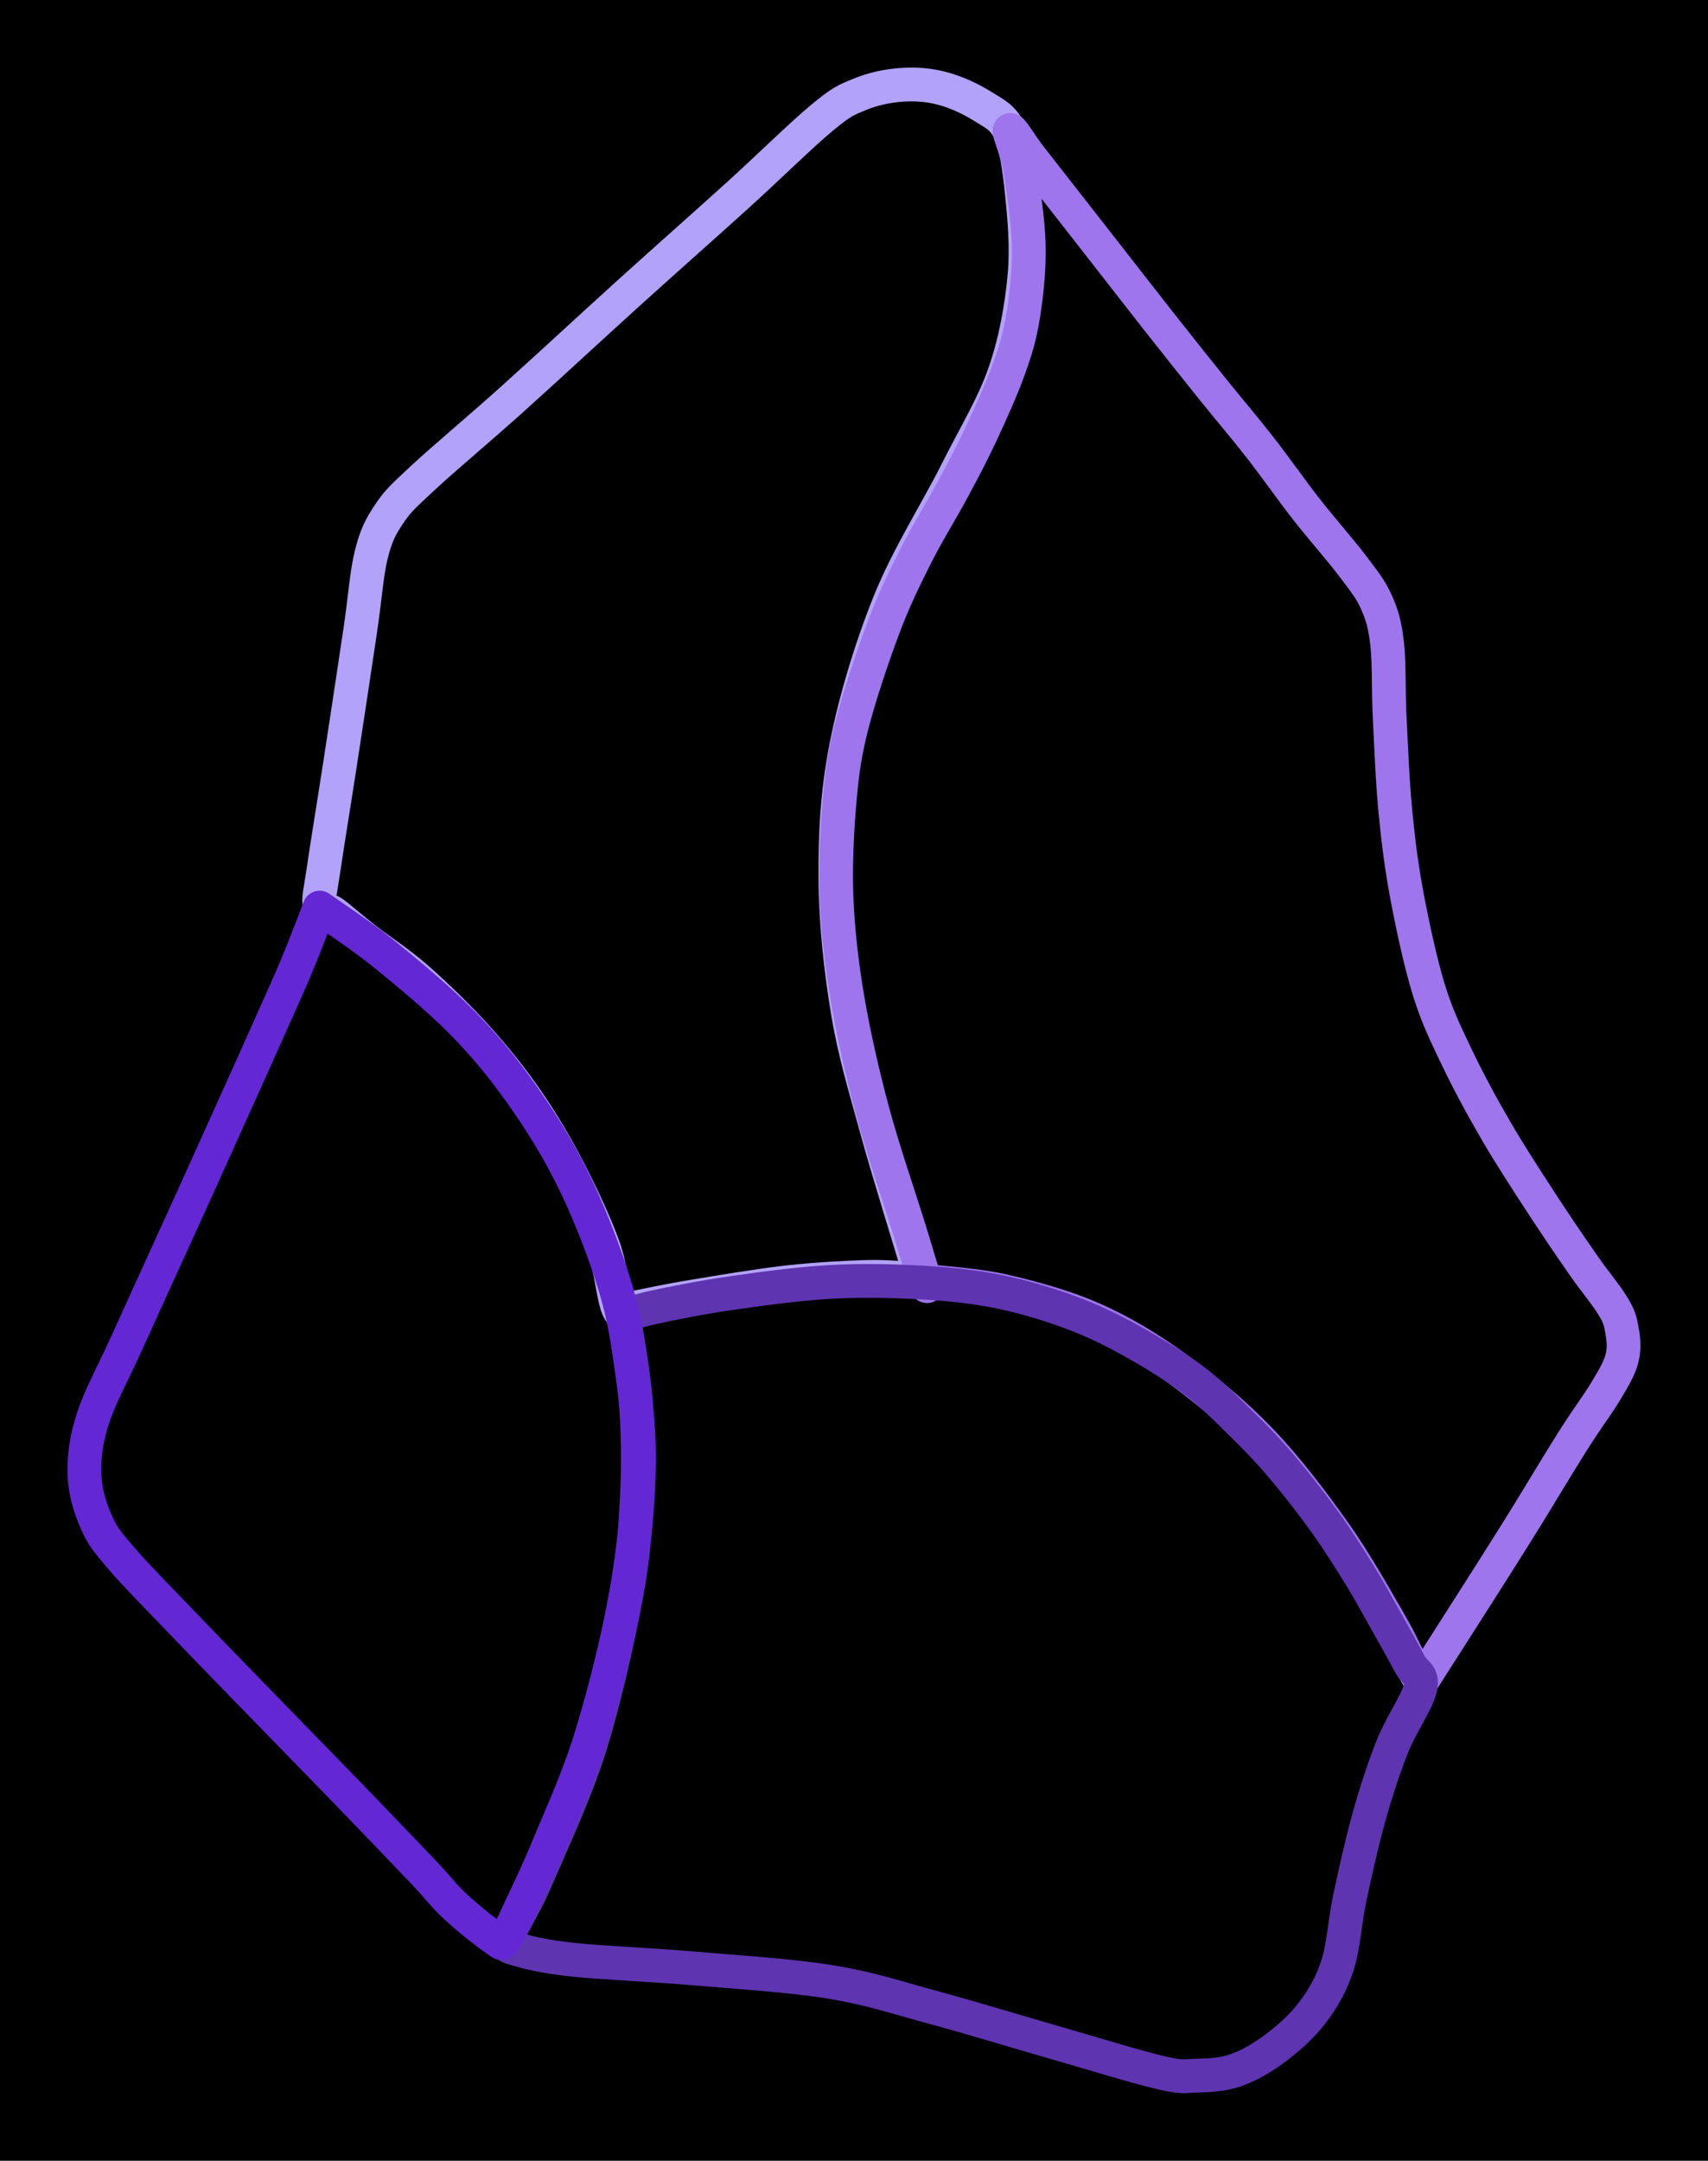<svg version="1.1" xmlns="http://www.w3.org/2000/svg" viewBox="0 0 202.283 255.818" width="202.283" height="255.818" class="excalidraw-svg"><!-- svg-source:excalidraw --><defs><style class="style-fonts">
      </style></defs><rect x="0" y="0" width="202.283" height="255.818" fill="#000000"></rect><g stroke-linecap="round"><g transform="translate(108.754 150.24) rotate(0 -29.163 -67.669)"><path d="M0 0 C-0.81 -2.73, -3.48 -11.28, -4.88 -16.37 C-6.27 -21.47, -7.55 -25.56, -8.37 -30.56 C-9.19 -35.55, -9.8 -41.13, -9.82 -46.36 C-9.85 -51.59, -9.59 -56.51, -8.52 -61.94 C-7.45 -67.37, -5.59 -73.53, -3.42 -78.93 C-1.24 -84.34, 2.26 -89.83, 4.53 -94.36 C6.8 -98.88, 8.88 -102.22, 10.22 -106.08 C11.56 -109.93, 12.23 -113.91, 12.57 -117.49 C12.9 -121.07, 12.54 -124.7, 12.25 -127.57 C11.95 -130.45, 11.57 -133.05, 10.79 -134.74 C10 -136.42, 8.89 -136.85, 7.56 -137.69 C6.22 -138.54, 4.38 -139.38, 2.78 -139.79 C1.18 -140.21, -0.44 -140.31, -2.06 -140.19 C-3.68 -140.07, -5.39 -139.71, -6.95 -139.06 C-8.51 -138.41, -9 -138.29, -11.41 -136.29 C-13.83 -134.29, -17.61 -130.55, -21.45 -127.07 C-25.29 -123.59, -30.02 -119.42, -34.45 -115.41 C-38.88 -111.4, -44.02 -106.63, -48.05 -103.01 C-52.09 -99.38, -56.24 -95.92, -58.67 -93.66 C-61.1 -91.39, -61.62 -90.94, -62.64 -89.43 C-63.65 -87.92, -64.21 -86.9, -64.78 -84.58 C-65.36 -82.26, -65.48 -79.67, -66.1 -75.52 C-66.72 -71.36, -67.78 -64.35, -68.5 -59.67 C-69.22 -54.99, -70.01 -50.22, -70.41 -47.45 C-70.81 -44.67, -71.08 -43.92, -70.89 -43.03 C-70.7 -42.15, -70.16 -42.79, -69.26 -42.13 C-68.36 -41.47, -67.16 -40.37, -65.5 -39.08 C-63.84 -37.78, -61.52 -36.31, -59.3 -34.36 C-57.08 -32.4, -54.35 -29.75, -52.19 -27.35 C-50.03 -24.95, -48.11 -22.54, -46.33 -19.96 C-44.55 -17.38, -43 -14.76, -41.49 -11.87 C-39.99 -8.99, -38.31 -5.44, -37.3 -2.66 C-36.3 0.13, -36.12 3.66, -35.45 4.85 C-34.78 6.05, -34.73 4.78, -33.3 4.52 C-31.87 4.26, -29.83 3.78, -26.88 3.3 C-23.94 2.81, -19.1 1.99, -15.63 1.59 C-12.15 1.2, -8.67 1.02, -6.04 0.94 C-3.4 0.86, -0.83 1.25, 0.18 1.1 C1.18 0.94, 0.03 0.18, 0 0 M0 0 C-0.81 -2.73, -3.48 -11.28, -4.88 -16.37 C-6.27 -21.47, -7.55 -25.56, -8.37 -30.56 C-9.19 -35.55, -9.8 -41.13, -9.82 -46.36 C-9.85 -51.59, -9.59 -56.51, -8.52 -61.94 C-7.45 -67.37, -5.59 -73.53, -3.42 -78.93 C-1.24 -84.34, 2.26 -89.83, 4.53 -94.36 C6.8 -98.88, 8.88 -102.22, 10.22 -106.08 C11.56 -109.93, 12.23 -113.91, 12.57 -117.49 C12.9 -121.07, 12.54 -124.7, 12.25 -127.57 C11.95 -130.45, 11.57 -133.05, 10.79 -134.74 C10 -136.42, 8.89 -136.85, 7.56 -137.69 C6.22 -138.54, 4.38 -139.38, 2.78 -139.79 C1.18 -140.21, -0.44 -140.31, -2.06 -140.19 C-3.68 -140.07, -5.39 -139.71, -6.95 -139.06 C-8.51 -138.41, -9 -138.29, -11.41 -136.29 C-13.83 -134.29, -17.61 -130.55, -21.45 -127.07 C-25.29 -123.59, -30.02 -119.42, -34.45 -115.41 C-38.88 -111.4, -44.02 -106.63, -48.05 -103.01 C-52.09 -99.38, -56.24 -95.92, -58.67 -93.66 C-61.1 -91.39, -61.62 -90.94, -62.64 -89.43 C-63.65 -87.92, -64.21 -86.9, -64.78 -84.58 C-65.36 -82.26, -65.48 -79.67, -66.1 -75.52 C-66.72 -71.36, -67.78 -64.35, -68.5 -59.67 C-69.22 -54.99, -70.01 -50.22, -70.41 -47.45 C-70.81 -44.67, -71.08 -43.92, -70.89 -43.03 C-70.7 -42.15, -70.16 -42.79, -69.26 -42.13 C-68.36 -41.47, -67.16 -40.37, -65.5 -39.08 C-63.84 -37.78, -61.52 -36.31, -59.3 -34.36 C-57.08 -32.4, -54.35 -29.75, -52.19 -27.35 C-50.03 -24.95, -48.11 -22.54, -46.33 -19.96 C-44.55 -17.38, -43 -14.76, -41.49 -11.87 C-39.99 -8.99, -38.31 -5.44, -37.3 -2.66 C-36.3 0.13, -36.12 3.66, -35.45 4.85 C-34.78 6.05, -34.73 4.78, -33.3 4.52 C-31.87 4.26, -29.83 3.78, -26.88 3.3 C-23.94 2.81, -19.1 1.99, -15.63 1.59 C-12.15 1.2, -8.67 1.02, -6.04 0.94 C-3.4 0.86, -0.83 1.25, 0.18 1.1 C1.18 0.94, 0.03 0.18, 0 0" stroke="#B3A2FA" stroke-width="4" fill="none"></path></g></g><mask></mask><g stroke-linecap="round"><g transform="translate(168.348 199.137) rotate(0 -22.736 -91.867)"><path d="M0 0 C1.77 -2.78, 7.68 -11.99, 10.64 -16.71 C13.61 -21.42, 15.9 -25.34, 17.78 -28.31 C19.65 -31.28, 20.9 -32.86, 21.9 -34.55 C22.9 -36.24, 23.49 -37.21, 23.78 -38.45 C24.08 -39.7, 23.88 -40.97, 23.68 -42.01 C23.47 -43.05, 23.32 -43.46, 22.55 -44.71 C21.78 -45.95, 20.48 -47.46, 19.07 -49.5 C17.65 -51.54, 15.79 -54.27, 14.06 -56.93 C12.33 -59.6, 10.37 -62.59, 8.7 -65.49 C7.02 -68.38, 5.33 -71.53, 4.03 -74.29 C2.72 -77.04, 1.81 -78.91, 0.85 -82.02 C-0.1 -85.13, -1.04 -89.46, -1.7 -92.97 C-2.36 -96.48, -2.75 -99.53, -3.09 -103.09 C-3.44 -106.64, -3.6 -111, -3.77 -114.31 C-3.93 -117.62, -3.8 -120.68, -4.07 -122.95 C-4.33 -125.22, -4.67 -126.36, -5.36 -127.9 C-6.06 -129.45, -6.87 -130.41, -8.25 -132.25 C-9.64 -134.08, -11.85 -136.57, -13.67 -138.9 C-15.48 -141.23, -17.3 -143.83, -19.16 -146.22 C-21.02 -148.6, -22.85 -150.73, -24.85 -153.22 C-26.86 -155.72, -29.2 -158.66, -31.19 -161.19 C-33.18 -163.71, -35.08 -166.18, -36.8 -168.37 C-38.51 -170.57, -39.88 -172.32, -41.48 -174.36 C-43.07 -176.4, -45.15 -179.04, -46.36 -180.6 C-47.57 -182.17, -48.56 -183.98, -48.76 -183.73 C-48.96 -183.48, -47.92 -181.38, -47.54 -179.11 C-47.17 -176.84, -46.57 -172.98, -46.51 -170.1 C-46.44 -167.23, -46.77 -164.28, -47.15 -161.87 C-47.53 -159.45, -47.98 -157.93, -48.81 -155.6 C-49.63 -153.26, -51 -150.25, -52.11 -147.86 C-53.22 -145.47, -54.16 -143.71, -55.47 -141.27 C-56.77 -138.83, -58.56 -135.98, -59.95 -133.2 C-61.34 -130.42, -62.53 -128.02, -63.8 -124.6 C-65.08 -121.18, -66.74 -116.23, -67.6 -112.71 C-68.46 -109.19, -68.7 -106.86, -68.98 -103.49 C-69.25 -100.11, -69.43 -96.24, -69.26 -92.46 C-69.08 -88.68, -68.66 -84.94, -67.95 -80.79 C-67.24 -76.64, -66.21 -72.08, -65 -67.57 C-63.79 -63.06, -61.75 -57.12, -60.7 -53.73 C-59.64 -50.35, -59.13 -48.33, -58.65 -47.27 C-58.18 -46.21, -59.41 -47.56, -57.84 -47.39 C-56.27 -47.21, -52.43 -46.98, -49.25 -46.23 C-46.07 -45.49, -42.12 -44.42, -38.75 -42.91 C-35.38 -41.4, -32.3 -39.55, -29.03 -37.18 C-25.76 -34.8, -22.24 -31.91, -19.12 -28.68 C-16.01 -25.45, -12.92 -21.38, -10.36 -17.77 C-7.8 -14.17, -5.34 -9.75, -3.77 -7.04 C-2.2 -4.34, -1.59 -2.73, -0.96 -1.56 C-0.33 -0.38, -0.16 -0.26, 0 0 M0 0 C1.77 -2.78, 7.68 -11.99, 10.64 -16.71 C13.61 -21.42, 15.9 -25.34, 17.78 -28.31 C19.65 -31.28, 20.9 -32.86, 21.9 -34.55 C22.9 -36.24, 23.49 -37.21, 23.78 -38.45 C24.08 -39.7, 23.88 -40.97, 23.68 -42.01 C23.47 -43.05, 23.32 -43.46, 22.55 -44.71 C21.78 -45.95, 20.48 -47.46, 19.07 -49.5 C17.65 -51.54, 15.79 -54.27, 14.06 -56.93 C12.33 -59.6, 10.37 -62.59, 8.7 -65.49 C7.02 -68.38, 5.33 -71.53, 4.03 -74.29 C2.72 -77.04, 1.81 -78.91, 0.85 -82.02 C-0.1 -85.13, -1.04 -89.46, -1.7 -92.97 C-2.36 -96.48, -2.75 -99.53, -3.09 -103.09 C-3.44 -106.64, -3.6 -111, -3.77 -114.31 C-3.93 -117.62, -3.8 -120.68, -4.07 -122.95 C-4.33 -125.22, -4.67 -126.36, -5.36 -127.9 C-6.06 -129.45, -6.87 -130.41, -8.25 -132.25 C-9.64 -134.08, -11.85 -136.57, -13.67 -138.9 C-15.48 -141.23, -17.3 -143.83, -19.16 -146.22 C-21.02 -148.6, -22.85 -150.73, -24.85 -153.22 C-26.86 -155.72, -29.2 -158.66, -31.19 -161.19 C-33.18 -163.71, -35.08 -166.18, -36.8 -168.37 C-38.51 -170.57, -39.88 -172.32, -41.48 -174.36 C-43.07 -176.4, -45.15 -179.04, -46.36 -180.6 C-47.57 -182.17, -48.56 -183.98, -48.76 -183.73 C-48.96 -183.48, -47.92 -181.38, -47.54 -179.11 C-47.17 -176.84, -46.57 -172.98, -46.51 -170.1 C-46.44 -167.23, -46.77 -164.28, -47.15 -161.87 C-47.53 -159.45, -47.98 -157.93, -48.81 -155.6 C-49.63 -153.26, -51 -150.25, -52.11 -147.86 C-53.22 -145.47, -54.16 -143.71, -55.47 -141.27 C-56.77 -138.83, -58.56 -135.98, -59.95 -133.2 C-61.34 -130.42, -62.53 -128.02, -63.8 -124.6 C-65.08 -121.18, -66.74 -116.23, -67.6 -112.71 C-68.46 -109.19, -68.7 -106.86, -68.98 -103.49 C-69.25 -100.11, -69.43 -96.24, -69.26 -92.46 C-69.08 -88.68, -68.66 -84.94, -67.95 -80.79 C-67.24 -76.64, -66.21 -72.08, -65 -67.57 C-63.79 -63.06, -61.75 -57.12, -60.7 -53.73 C-59.64 -50.35, -59.13 -48.33, -58.65 -47.27 C-58.18 -46.21, -59.41 -47.56, -57.84 -47.39 C-56.27 -47.21, -52.43 -46.98, -49.25 -46.23 C-46.07 -45.49, -42.12 -44.42, -38.75 -42.91 C-35.38 -41.4, -32.3 -39.55, -29.03 -37.18 C-25.76 -34.8, -22.24 -31.91, -19.12 -28.68 C-16.01 -25.45, -12.92 -21.38, -10.36 -17.77 C-7.8 -14.17, -5.34 -9.75, -3.77 -7.04 C-2.2 -4.34, -1.59 -2.73, -0.96 -1.56 C-0.33 -0.38, -0.16 -0.26, 0 0" stroke="#9E75ED" stroke-width="4" fill="none"></path></g></g><mask></mask><g stroke-linecap="round"><g transform="translate(73.878 155.805) rotate(0 40.157 42.962)"><path d="M0 0 C0.23 1.65, 1.14 6.4, 1.4 9.9 C1.66 13.39, 1.76 17.11, 1.57 20.98 C1.38 24.85, 1.22 28.1, 0.29 33.12 C-0.65 38.14, -2.32 45.61, -4.04 51.09 C-5.77 56.57, -8.63 62.63, -10.07 66 C-11.51 69.36, -12.01 69.97, -12.67 71.3 C-13.33 72.63, -14.08 73.35, -14.03 73.97 C-13.98 74.6, -13.72 74.68, -12.38 75.05 C-11.03 75.43, -9.34 75.86, -5.96 76.22 C-2.59 76.58, 2.82 76.78, 7.88 77.21 C12.94 77.65, 19.58 78.05, 24.4 78.83 C29.22 79.61, 32.38 80.71, 36.82 81.91 C41.27 83.11, 46.62 84.75, 51.06 86.03 C55.5 87.3, 60.66 88.9, 63.45 89.55 C66.24 90.2, 66.27 89.99, 67.78 89.94 C69.28 89.9, 70.9 89.85, 72.47 89.3 C74.05 88.75, 75.71 87.78, 77.23 86.63 C78.75 85.49, 80.38 84.04, 81.59 82.42 C82.8 80.81, 83.78 79.17, 84.51 76.92 C85.25 74.67, 85.36 71.85, 85.98 68.92 C86.6 65.99, 87.41 62.33, 88.25 59.33 C89.09 56.34, 90.01 53.51, 91.03 50.95 C92.04 48.39, 94.02 45.63, 94.35 43.98 C94.68 42.33, 93.71 42.42, 93 41.05 C92.28 39.68, 91.05 37.49, 90.08 35.77 C89.11 34.05, 88.34 32.6, 87.18 30.72 C86.02 28.85, 84.64 26.64, 83.13 24.52 C81.61 22.4, 79.71 19.95, 78.07 18.01 C76.43 16.07, 75.08 14.65, 73.28 12.89 C71.48 11.14, 69.66 9.21, 67.29 7.46 C64.92 5.7, 61.67 3.76, 59.08 2.37 C56.48 0.99, 54.32 0.05, 51.73 -0.85 C49.14 -1.75, 46.38 -2.53, 43.53 -3.05 C40.67 -3.57, 37.84 -3.83, 34.63 -4 C31.41 -4.16, 27.9 -4.24, 24.23 -4.02 C20.56 -3.8, 16.04 -3.19, 12.6 -2.69 C9.16 -2.2, 5.7 -1.49, 3.6 -1.04 C1.5 -0.59, 0.6 -0.17, 0 0 M0 0 C0.23 1.65, 1.14 6.4, 1.4 9.9 C1.66 13.39, 1.76 17.11, 1.57 20.98 C1.38 24.85, 1.22 28.1, 0.29 33.12 C-0.65 38.14, -2.32 45.61, -4.04 51.09 C-5.77 56.57, -8.63 62.63, -10.07 66 C-11.51 69.36, -12.01 69.97, -12.67 71.3 C-13.33 72.63, -14.08 73.35, -14.03 73.97 C-13.98 74.6, -13.72 74.68, -12.38 75.05 C-11.03 75.43, -9.34 75.86, -5.96 76.22 C-2.59 76.58, 2.82 76.78, 7.88 77.21 C12.94 77.65, 19.58 78.05, 24.4 78.83 C29.22 79.61, 32.38 80.71, 36.82 81.91 C41.27 83.11, 46.62 84.75, 51.06 86.03 C55.5 87.3, 60.66 88.9, 63.45 89.55 C66.24 90.2, 66.27 89.99, 67.78 89.94 C69.28 89.9, 70.9 89.85, 72.47 89.3 C74.05 88.75, 75.71 87.78, 77.23 86.63 C78.75 85.49, 80.38 84.04, 81.59 82.42 C82.8 80.81, 83.78 79.17, 84.51 76.92 C85.25 74.67, 85.36 71.85, 85.98 68.92 C86.6 65.99, 87.41 62.33, 88.25 59.33 C89.09 56.34, 90.01 53.51, 91.03 50.95 C92.04 48.39, 94.02 45.63, 94.35 43.98 C94.68 42.33, 93.71 42.42, 93 41.05 C92.28 39.68, 91.05 37.49, 90.08 35.77 C89.11 34.05, 88.34 32.6, 87.18 30.72 C86.02 28.85, 84.64 26.64, 83.13 24.52 C81.61 22.4, 79.71 19.95, 78.07 18.01 C76.43 16.07, 75.08 14.65, 73.28 12.89 C71.48 11.14, 69.66 9.21, 67.29 7.46 C64.92 5.7, 61.67 3.76, 59.08 2.37 C56.48 0.99, 54.32 0.05, 51.73 -0.85 C49.14 -1.75, 46.38 -2.53, 43.53 -3.05 C40.67 -3.57, 37.84 -3.83, 34.63 -4 C31.41 -4.16, 27.9 -4.24, 24.23 -4.02 C20.56 -3.8, 16.04 -3.19, 12.6 -2.69 C9.16 -2.2, 5.7 -1.49, 3.6 -1.04 C1.5 -0.59, 0.6 -0.17, 0 0" stroke="#5E34B0" stroke-width="4" fill="none"></path></g></g><mask></mask><g stroke-linecap="round"><g transform="translate(37.85 107.453) rotate(0 4.998 61.079)"><path d="M0 0 C1.26 0.91, 4.75 3.17, 7.57 5.44 C10.39 7.72, 14.19 10.87, 16.91 13.64 C19.63 16.41, 21.74 19.01, 23.9 22.05 C26.06 25.1, 28.11 28.37, 29.86 31.88 C31.62 35.39, 33.31 39.68, 34.44 43.11 C35.57 46.55, 36.08 48.72, 36.64 52.5 C37.21 56.27, 37.89 60.98, 37.83 65.76 C37.78 70.54, 37.25 75.79, 36.3 81.18 C35.36 86.58, 33.68 93.19, 32.16 98.13 C30.65 103.07, 28.62 107.44, 27.22 110.84 C25.82 114.24, 24.65 116.63, 23.77 118.51 C22.88 120.4, 22.4 121.56, 21.9 122.16 C21.41 122.76, 21.77 122.74, 20.8 122.1 C19.83 121.45, 17.54 119.63, 16.09 118.28 C14.64 116.93, 14.28 116.28, 12.11 113.99 C9.94 111.71, 6.02 107.64, 3.08 104.59 C0.13 101.55, -2.37 99.01, -5.57 95.71 C-8.77 92.42, -13.14 87.95, -16.12 84.83 C-19.1 81.72, -21.76 79.05, -23.48 77.04 C-25.19 75.03, -25.69 74.44, -26.42 72.8 C-27.15 71.16, -27.76 69.25, -27.84 67.21 C-27.91 65.16, -27.71 63.18, -26.86 60.53 C-26.01 57.88, -24.47 55.15, -22.74 51.33 C-21.02 47.51, -18.5 42.01, -16.49 37.6 C-14.48 33.18, -12.51 28.81, -10.71 24.81 C-8.9 20.82, -7.03 16.65, -5.69 13.63 C-4.34 10.6, -3.57 8.95, -2.63 6.68 C-1.68 4.41, -0.44 1.11, 0 0 M0 0 C1.26 0.91, 4.75 3.17, 7.57 5.44 C10.39 7.72, 14.19 10.87, 16.91 13.64 C19.63 16.41, 21.74 19.01, 23.9 22.05 C26.06 25.1, 28.11 28.37, 29.86 31.88 C31.62 35.39, 33.31 39.68, 34.44 43.11 C35.57 46.55, 36.08 48.72, 36.64 52.5 C37.21 56.27, 37.89 60.98, 37.83 65.76 C37.78 70.54, 37.25 75.79, 36.3 81.18 C35.36 86.58, 33.68 93.19, 32.16 98.13 C30.65 103.07, 28.62 107.44, 27.22 110.84 C25.82 114.24, 24.65 116.63, 23.77 118.51 C22.88 120.4, 22.4 121.56, 21.9 122.16 C21.41 122.76, 21.77 122.74, 20.8 122.1 C19.83 121.45, 17.54 119.63, 16.09 118.28 C14.64 116.93, 14.28 116.28, 12.11 113.99 C9.94 111.71, 6.02 107.64, 3.08 104.59 C0.13 101.55, -2.37 99.01, -5.57 95.71 C-8.77 92.42, -13.14 87.95, -16.12 84.83 C-19.1 81.72, -21.76 79.05, -23.48 77.04 C-25.19 75.03, -25.69 74.44, -26.42 72.8 C-27.15 71.16, -27.76 69.25, -27.84 67.21 C-27.91 65.16, -27.71 63.18, -26.86 60.53 C-26.01 57.88, -24.47 55.15, -22.74 51.33 C-21.02 47.51, -18.5 42.01, -16.49 37.6 C-14.48 33.18, -12.51 28.81, -10.71 24.81 C-8.9 20.82, -7.03 16.65, -5.69 13.63 C-4.34 10.6, -3.57 8.95, -2.63 6.68 C-1.68 4.41, -0.44 1.11, 0 0" stroke="#6327D3" stroke-width="4" fill="none"></path></g></g><mask></mask></svg>